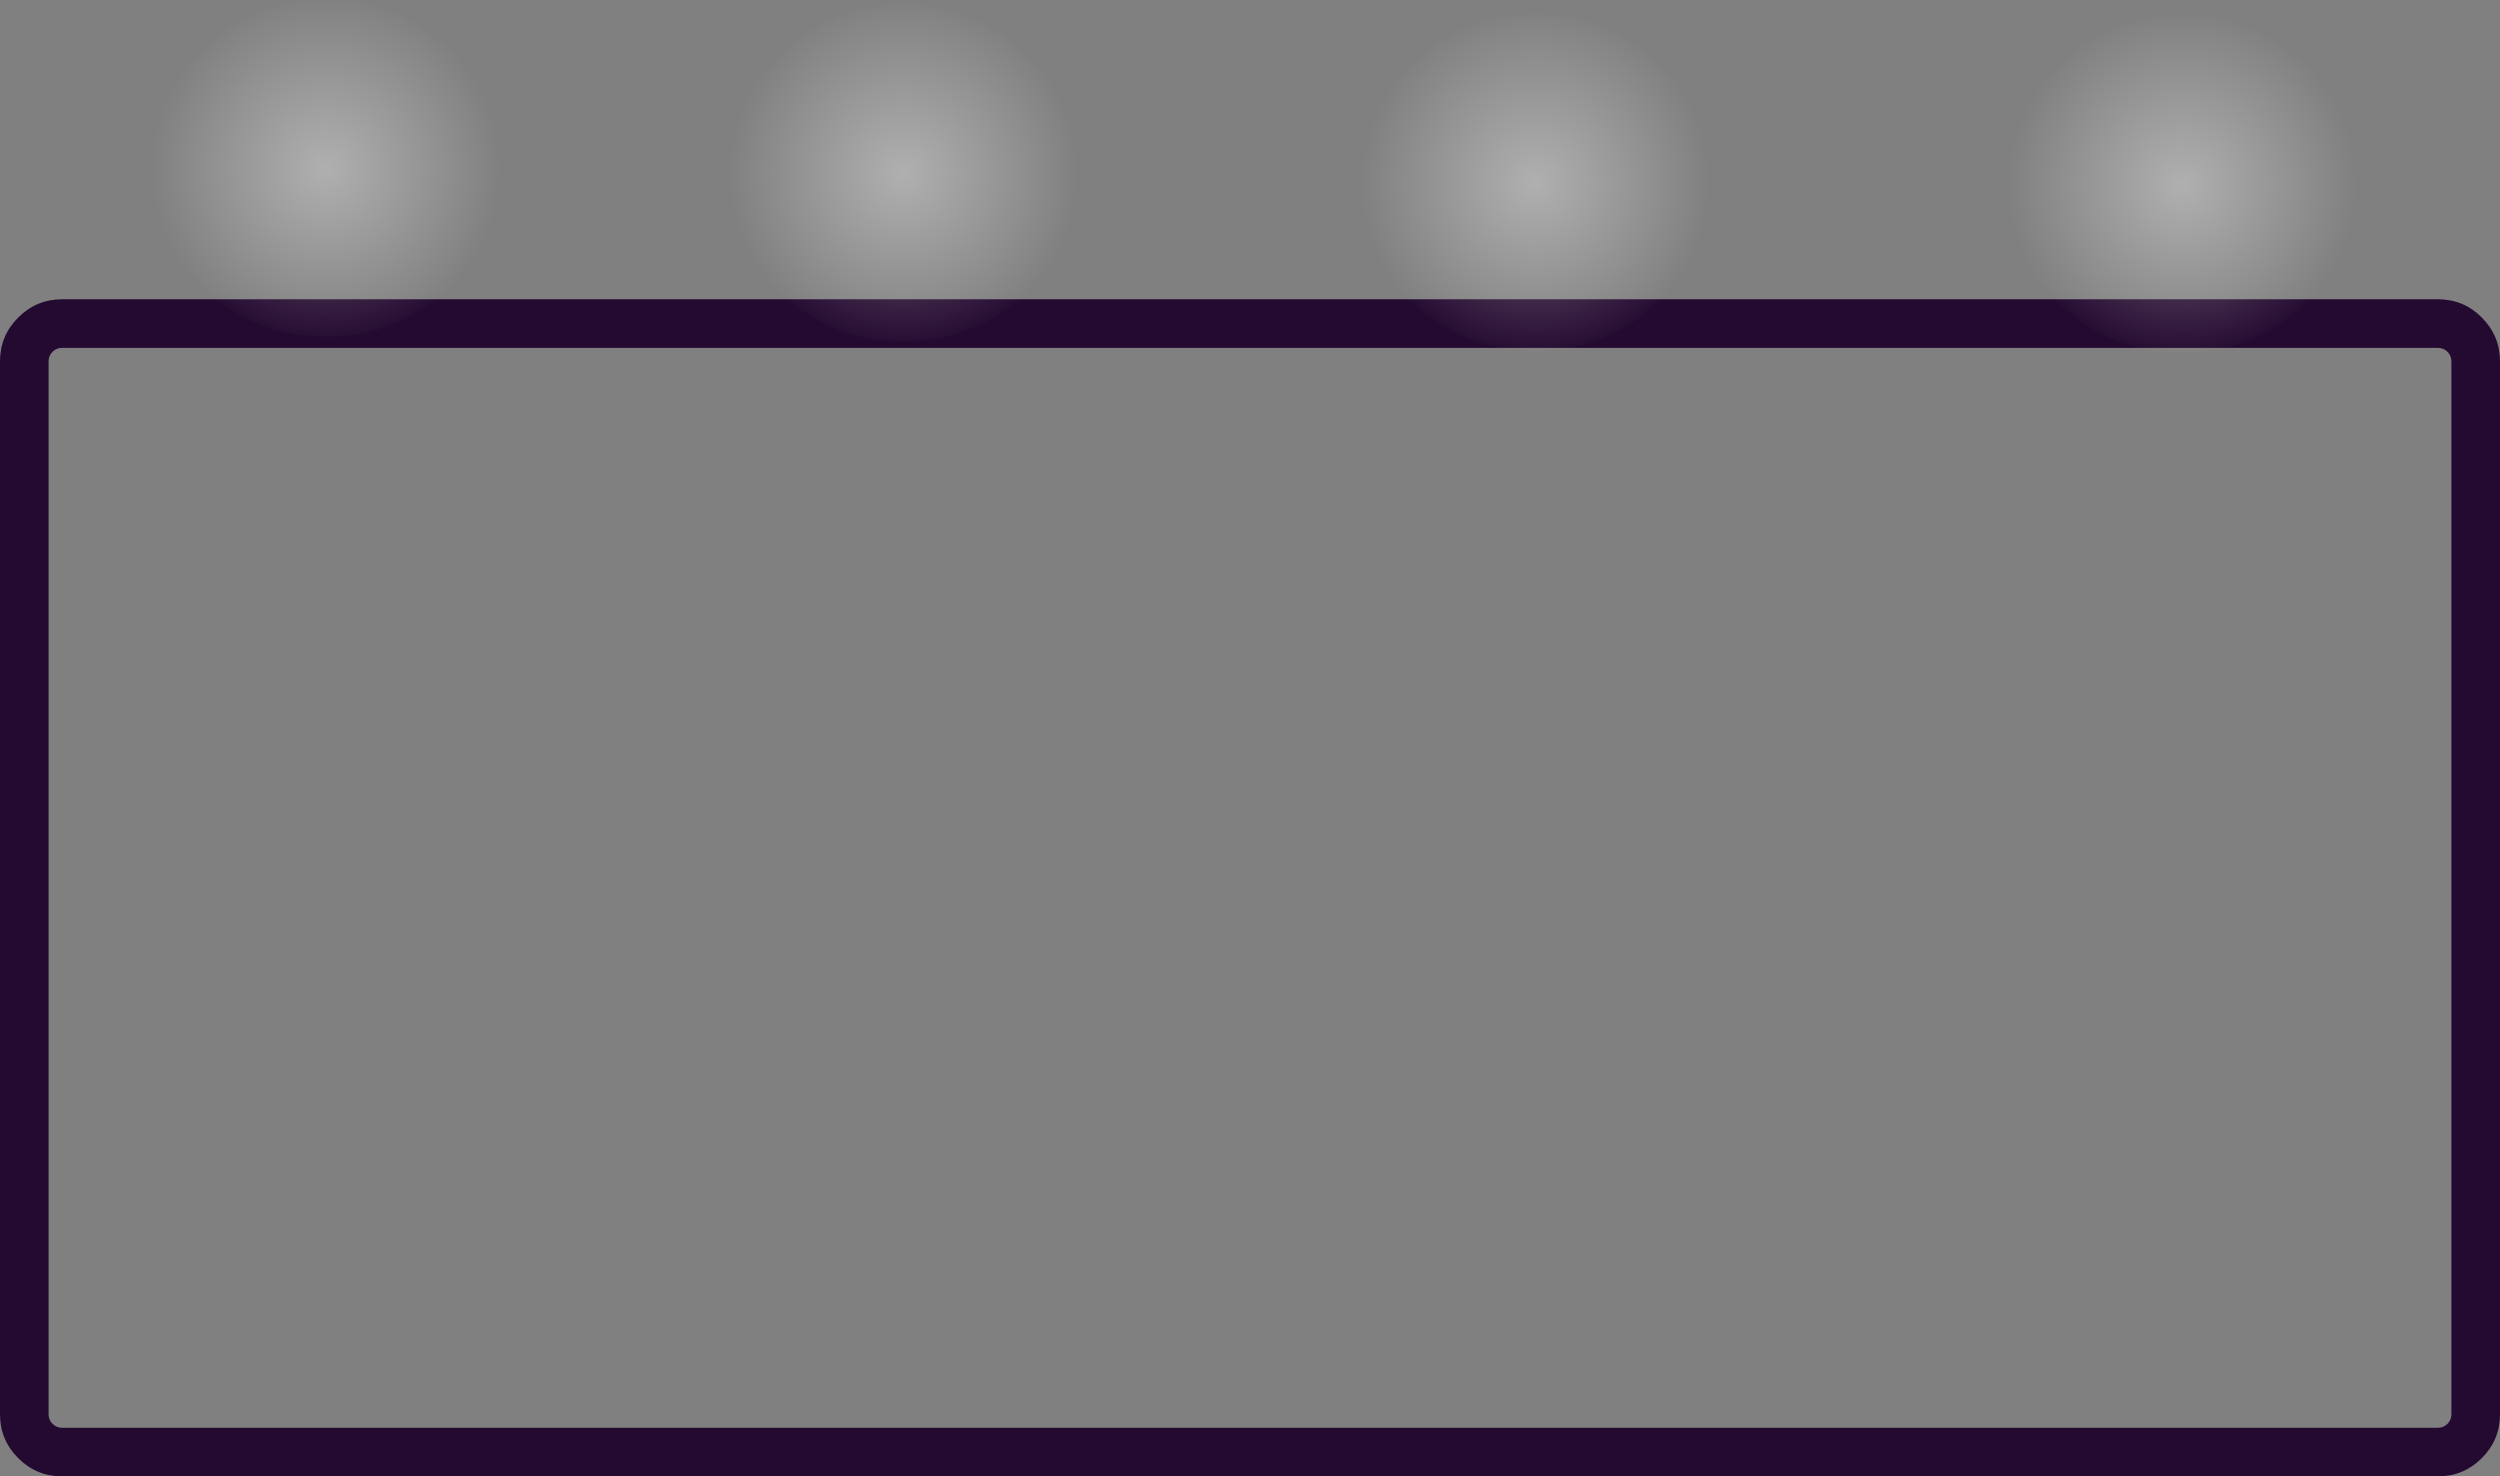 <?xml version="1.0" encoding="UTF-8" standalone="no"?>
<svg xmlns:ffdec="https://www.free-decompiler.com/flash" xmlns:xlink="http://www.w3.org/1999/xlink" ffdec:objectType="frame" height="546.85px" width="926.0px" xmlns="http://www.w3.org/2000/svg">
  <rect width="100%" height="100%" fill="#808080" stroke="none"/>
  <g transform="matrix(1.0, 0.0, 0.0, 1.0, 0.0, 110.85)">
    <use ffdec:characterId="159" height="436.0" transform="matrix(1.0, 0.0, 0.0, 1.0, 0.0, 0.0)" width="926.0" xlink:href="#shape0"/>
    <use ffdec:characterId="161" height="100.6" transform="matrix(1.24, 0.0, 0.0, 1.24, 56.134, -110.844)" width="104.1" xlink:href="#sprite0"/>
    <use ffdec:characterId="161" height="100.6" transform="matrix(1.24, 0.0, 0.0, 1.24, 270.034, -109.044)" width="104.1" xlink:href="#sprite0"/>
    <use ffdec:characterId="161" height="100.6" transform="matrix(1.24, 0.0, 0.0, 1.24, 504.034, -105.544)" width="104.1" xlink:href="#sprite0"/>
    <use ffdec:characterId="161" height="100.6" transform="matrix(1.24, 0.0, 0.0, 1.24, 743.734, -104.894)" width="104.1" xlink:href="#sprite0"/>
  </g>
  <defs>
    <g id="shape0" transform="matrix(1.0, 0.0, 0.0, 1.0, 0.0, 0.0)">
      <path d="M903.0 18.0 L23.0 18.0 Q20.95 18.0 19.45 19.45 18.0 20.95 18.0 23.0 L18.0 413.0 Q18.0 415.05 19.45 416.55 20.95 418.0 23.0 418.0 L903.0 418.0 Q905.05 418.0 906.55 416.55 908.0 415.05 908.0 413.0 L908.0 23.0 Q908.0 20.95 906.55 19.45 905.05 18.0 903.0 18.0 M903.0 0.0 Q912.55 0.0 919.25 6.75 926.0 13.5 926.0 23.0 L926.0 413.0 Q926.0 422.5 919.25 429.25 912.5 436.0 903.0 436.0 L23.0 436.0 Q13.5 436.0 6.75 429.25 0.0 422.5 0.0 413.0 L0.0 23.0 Q0.0 13.5 6.75 6.75 13.5 0.0 23.0 0.0 L903.0 0.0" fill="#240a30" fill-rule="evenodd" stroke="none"/>
    </g>
    <g id="sprite0" transform="matrix(1.0, 0.0, 0.0, 1.0, 52.05, 100.6)">
      <use ffdec:characterId="160" height="100.6" transform="matrix(1.0, 0.0, 0.0, 1.0, -52.05, -100.6)" width="104.1" xlink:href="#shape1"/>
    </g>
    <g id="shape1" transform="matrix(1.0, 0.0, 0.0, 1.0, 52.05, 100.6)">
      <path d="M52.05 -50.3 Q52.05 -29.45 36.8 -14.75 21.55 0.0 0.0 0.0 -21.55 0.0 -36.8 -14.75 -52.05 -29.45 -52.05 -50.3 -52.05 -71.15 -36.8 -85.9 -21.55 -100.6 0.0 -100.6 21.55 -100.6 36.8 -85.9 52.05 -71.15 52.05 -50.3" fill="url(#gradient0)" fill-rule="evenodd" stroke="none"/>
    </g>
    <radialGradient cx="0" cy="0" gradientTransform="matrix(0.064, 0.0, 0.0, 0.064, 0.0, -50.3)" gradientUnits="userSpaceOnUse" id="gradient0" r="819.2" spreadMethod="pad">
      <stop offset="0.0" stop-color="#ffffff" stop-opacity="0.376"/>
      <stop offset="1.0" stop-color="#ffffff" stop-opacity="0.0"/>
    </radialGradient>
  </defs>
</svg>
